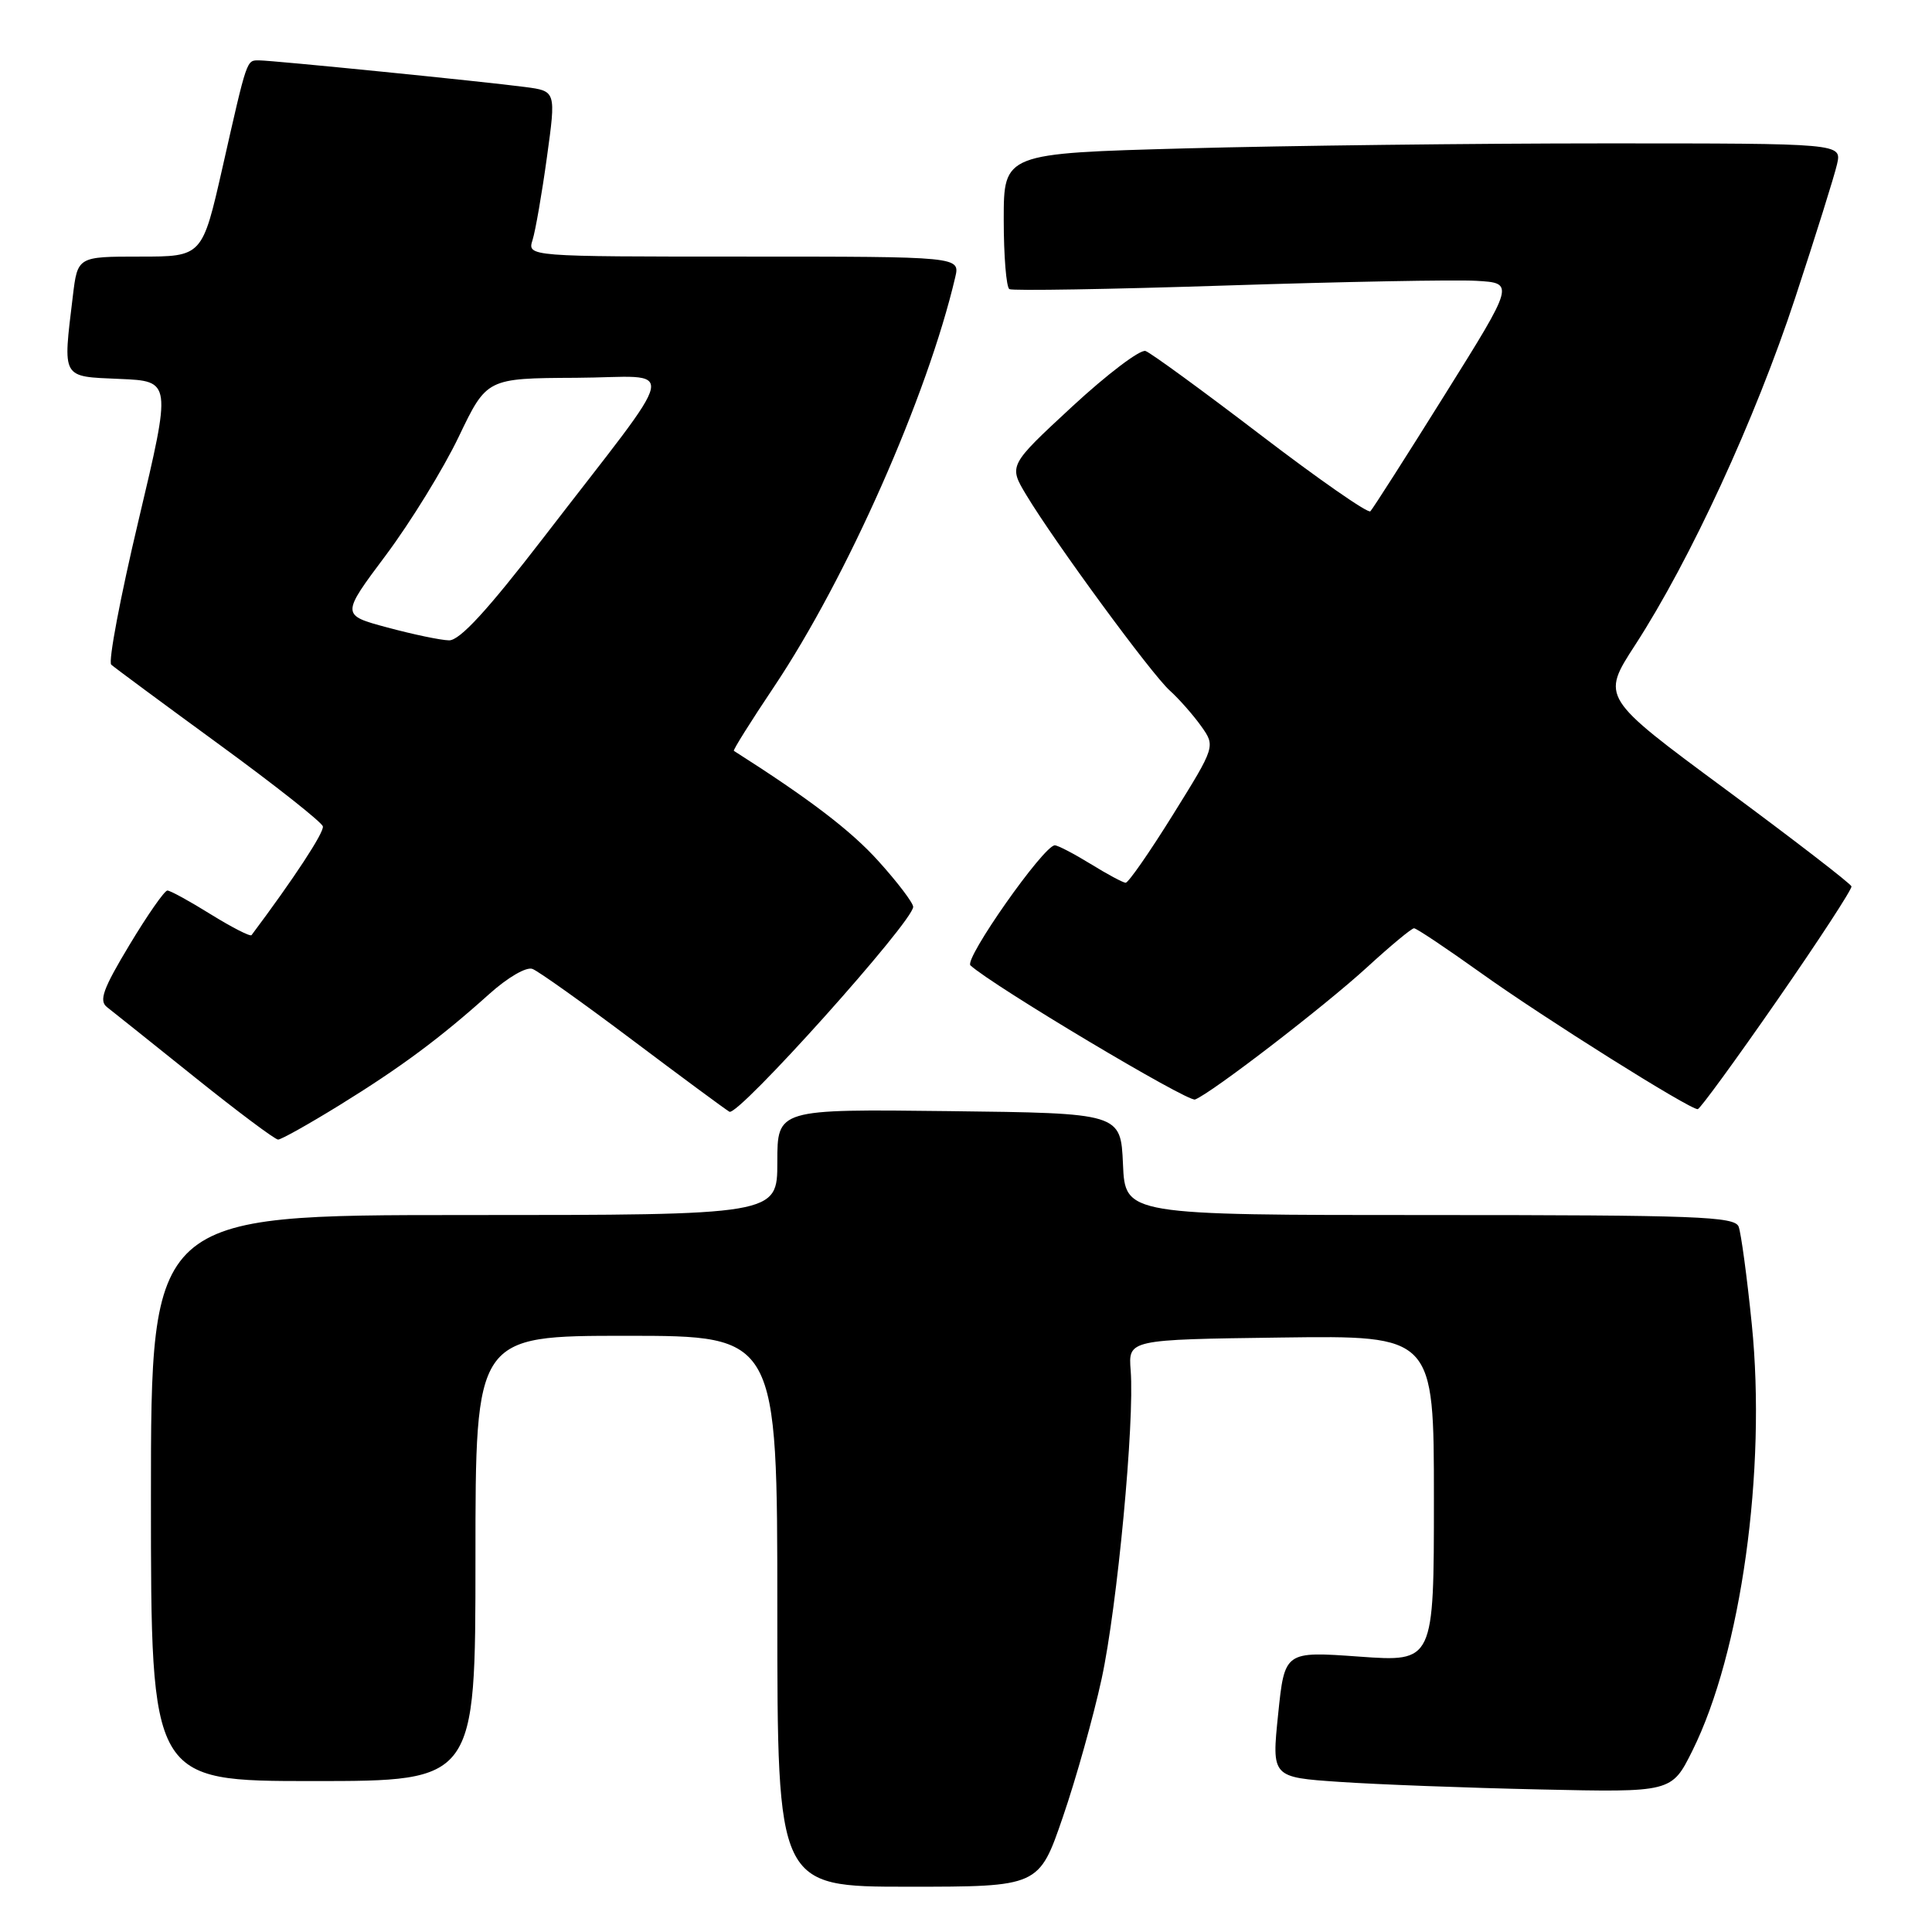<?xml version="1.0" encoding="UTF-8" standalone="no"?>
<!DOCTYPE svg PUBLIC "-//W3C//DTD SVG 1.1//EN" "http://www.w3.org/Graphics/SVG/1.1/DTD/svg11.dtd" >
<svg xmlns="http://www.w3.org/2000/svg" xmlns:xlink="http://www.w3.org/1999/xlink" version="1.1" viewBox="0 0 256 256">
 <g >
 <path fill="currentColor"
d=" M 140.84 240.75 C 142.59 235.66 144.89 227.43 145.97 222.46 C 148.05 212.85 150.35 188.39 149.82 181.59 C 149.50 177.50 149.50 177.50 169.75 177.23 C 190.00 176.96 190.00 176.96 190.00 198.59 C 190.00 220.22 190.00 220.22 180.11 219.51 C 170.22 218.80 170.22 218.80 169.36 227.15 C 168.50 235.50 168.50 235.50 177.50 236.11 C 182.45 236.45 194.38 236.90 204.00 237.11 C 221.50 237.50 221.50 237.50 224.24 232.00 C 230.71 219.01 234.08 194.80 232.12 175.46 C 231.49 169.20 230.70 163.39 230.38 162.54 C 229.86 161.19 224.87 161.00 189.44 161.00 C 149.09 161.00 149.09 161.00 148.80 154.25 C 148.50 147.50 148.50 147.50 125.75 147.23 C 103.00 146.96 103.00 146.96 103.00 153.98 C 103.00 161.00 103.00 161.00 61.50 161.00 C 20.00 161.00 20.00 161.00 20.00 198.50 C 20.00 236.00 20.00 236.00 41.50 236.00 C 63.00 236.00 63.00 236.00 63.00 206.50 C 63.00 177.00 63.00 177.00 83.00 177.00 C 103.00 177.00 103.00 177.00 103.00 213.50 C 103.00 250.00 103.00 250.00 120.34 250.00 C 137.67 250.00 137.67 250.00 140.84 240.75 Z  M 44.94 146.47 C 53.08 141.45 58.33 137.55 64.82 131.72 C 67.28 129.51 69.75 128.07 70.56 128.39 C 71.35 128.69 77.29 132.92 83.75 137.78 C 90.21 142.64 96.02 146.93 96.65 147.31 C 97.79 147.99 121.00 122.10 121.00 120.16 C 121.00 119.64 118.95 116.93 116.44 114.15 C 112.79 110.08 107.28 105.88 97.24 99.49 C 97.10 99.40 99.50 95.57 102.57 90.99 C 112.21 76.58 122.89 52.46 126.57 36.75 C 127.22 34.00 127.22 34.00 98.54 34.00 C 69.87 34.00 69.87 34.00 70.57 31.79 C 70.95 30.57 71.81 25.64 72.47 20.83 C 73.68 12.07 73.68 12.07 69.59 11.53 C 64.14 10.81 36.12 8.00 34.34 8.00 C 32.65 8.00 32.78 7.62 29.47 22.25 C 26.80 34.00 26.80 34.00 18.54 34.00 C 10.28 34.00 10.28 34.00 9.65 39.25 C 8.32 50.29 8.08 49.87 15.86 50.21 C 22.73 50.50 22.73 50.50 18.36 68.94 C 15.95 79.08 14.32 87.69 14.74 88.07 C 15.16 88.45 21.58 93.20 29.02 98.63 C 36.46 104.06 42.65 108.95 42.78 109.50 C 42.97 110.28 38.93 116.43 33.33 123.91 C 33.16 124.13 30.74 122.89 27.94 121.16 C 25.15 119.42 22.56 118.00 22.18 118.00 C 21.80 118.00 19.54 121.24 17.16 125.20 C 13.65 131.03 13.08 132.60 14.18 133.45 C 14.93 134.03 20.16 138.21 25.82 142.75 C 31.48 147.29 36.44 151.00 36.85 151.00 C 37.26 151.00 40.90 148.96 44.94 146.47 Z  M 235.50 132.52 C 241.00 124.59 245.42 117.81 245.33 117.45 C 245.23 117.09 237.73 111.30 228.66 104.60 C 212.16 92.41 212.16 92.41 216.67 85.46 C 223.98 74.18 232.59 55.52 237.87 39.47 C 240.58 31.24 243.08 23.26 243.42 21.75 C 244.04 19.00 244.04 19.00 212.68 19.00 C 195.43 19.00 170.45 19.30 157.16 19.66 C 133.00 20.32 133.00 20.32 133.00 29.10 C 133.00 33.93 133.34 38.08 133.75 38.31 C 134.16 38.55 147.10 38.33 162.50 37.83 C 177.90 37.33 192.79 37.05 195.60 37.21 C 200.70 37.50 200.70 37.50 191.42 52.34 C 186.32 60.51 181.89 67.44 181.58 67.75 C 181.27 68.06 174.73 63.51 167.05 57.64 C 159.36 51.77 152.50 46.76 151.79 46.51 C 151.08 46.27 146.71 49.58 142.07 53.87 C 133.64 61.68 133.64 61.68 135.99 65.59 C 139.73 71.81 152.56 89.31 155.00 91.50 C 156.22 92.60 158.08 94.71 159.14 96.19 C 161.06 98.89 161.06 98.89 155.43 107.94 C 152.33 112.92 149.51 116.99 149.15 116.97 C 148.79 116.95 146.70 115.83 144.50 114.47 C 142.30 113.12 140.17 112.01 139.77 112.01 C 138.32 111.99 127.70 127.10 128.59 127.92 C 131.56 130.63 157.40 146.06 158.35 145.69 C 160.53 144.85 175.51 133.33 181.14 128.17 C 184.24 125.33 187.04 123.00 187.37 123.00 C 187.69 123.00 191.71 125.69 196.30 128.97 C 204.53 134.86 223.91 147.03 224.96 146.97 C 225.26 146.95 230.00 140.45 235.50 132.52 Z  M 51.35 83.15 C 45.19 81.50 45.19 81.50 51.14 73.55 C 54.41 69.17 58.76 62.11 60.79 57.86 C 64.50 50.12 64.50 50.12 76.34 50.06 C 89.96 49.99 90.54 47.17 72.00 71.26 C 64.58 80.89 60.91 84.88 59.50 84.85 C 58.40 84.83 54.73 84.06 51.35 83.15 Z "/>
</g>
</svg>
